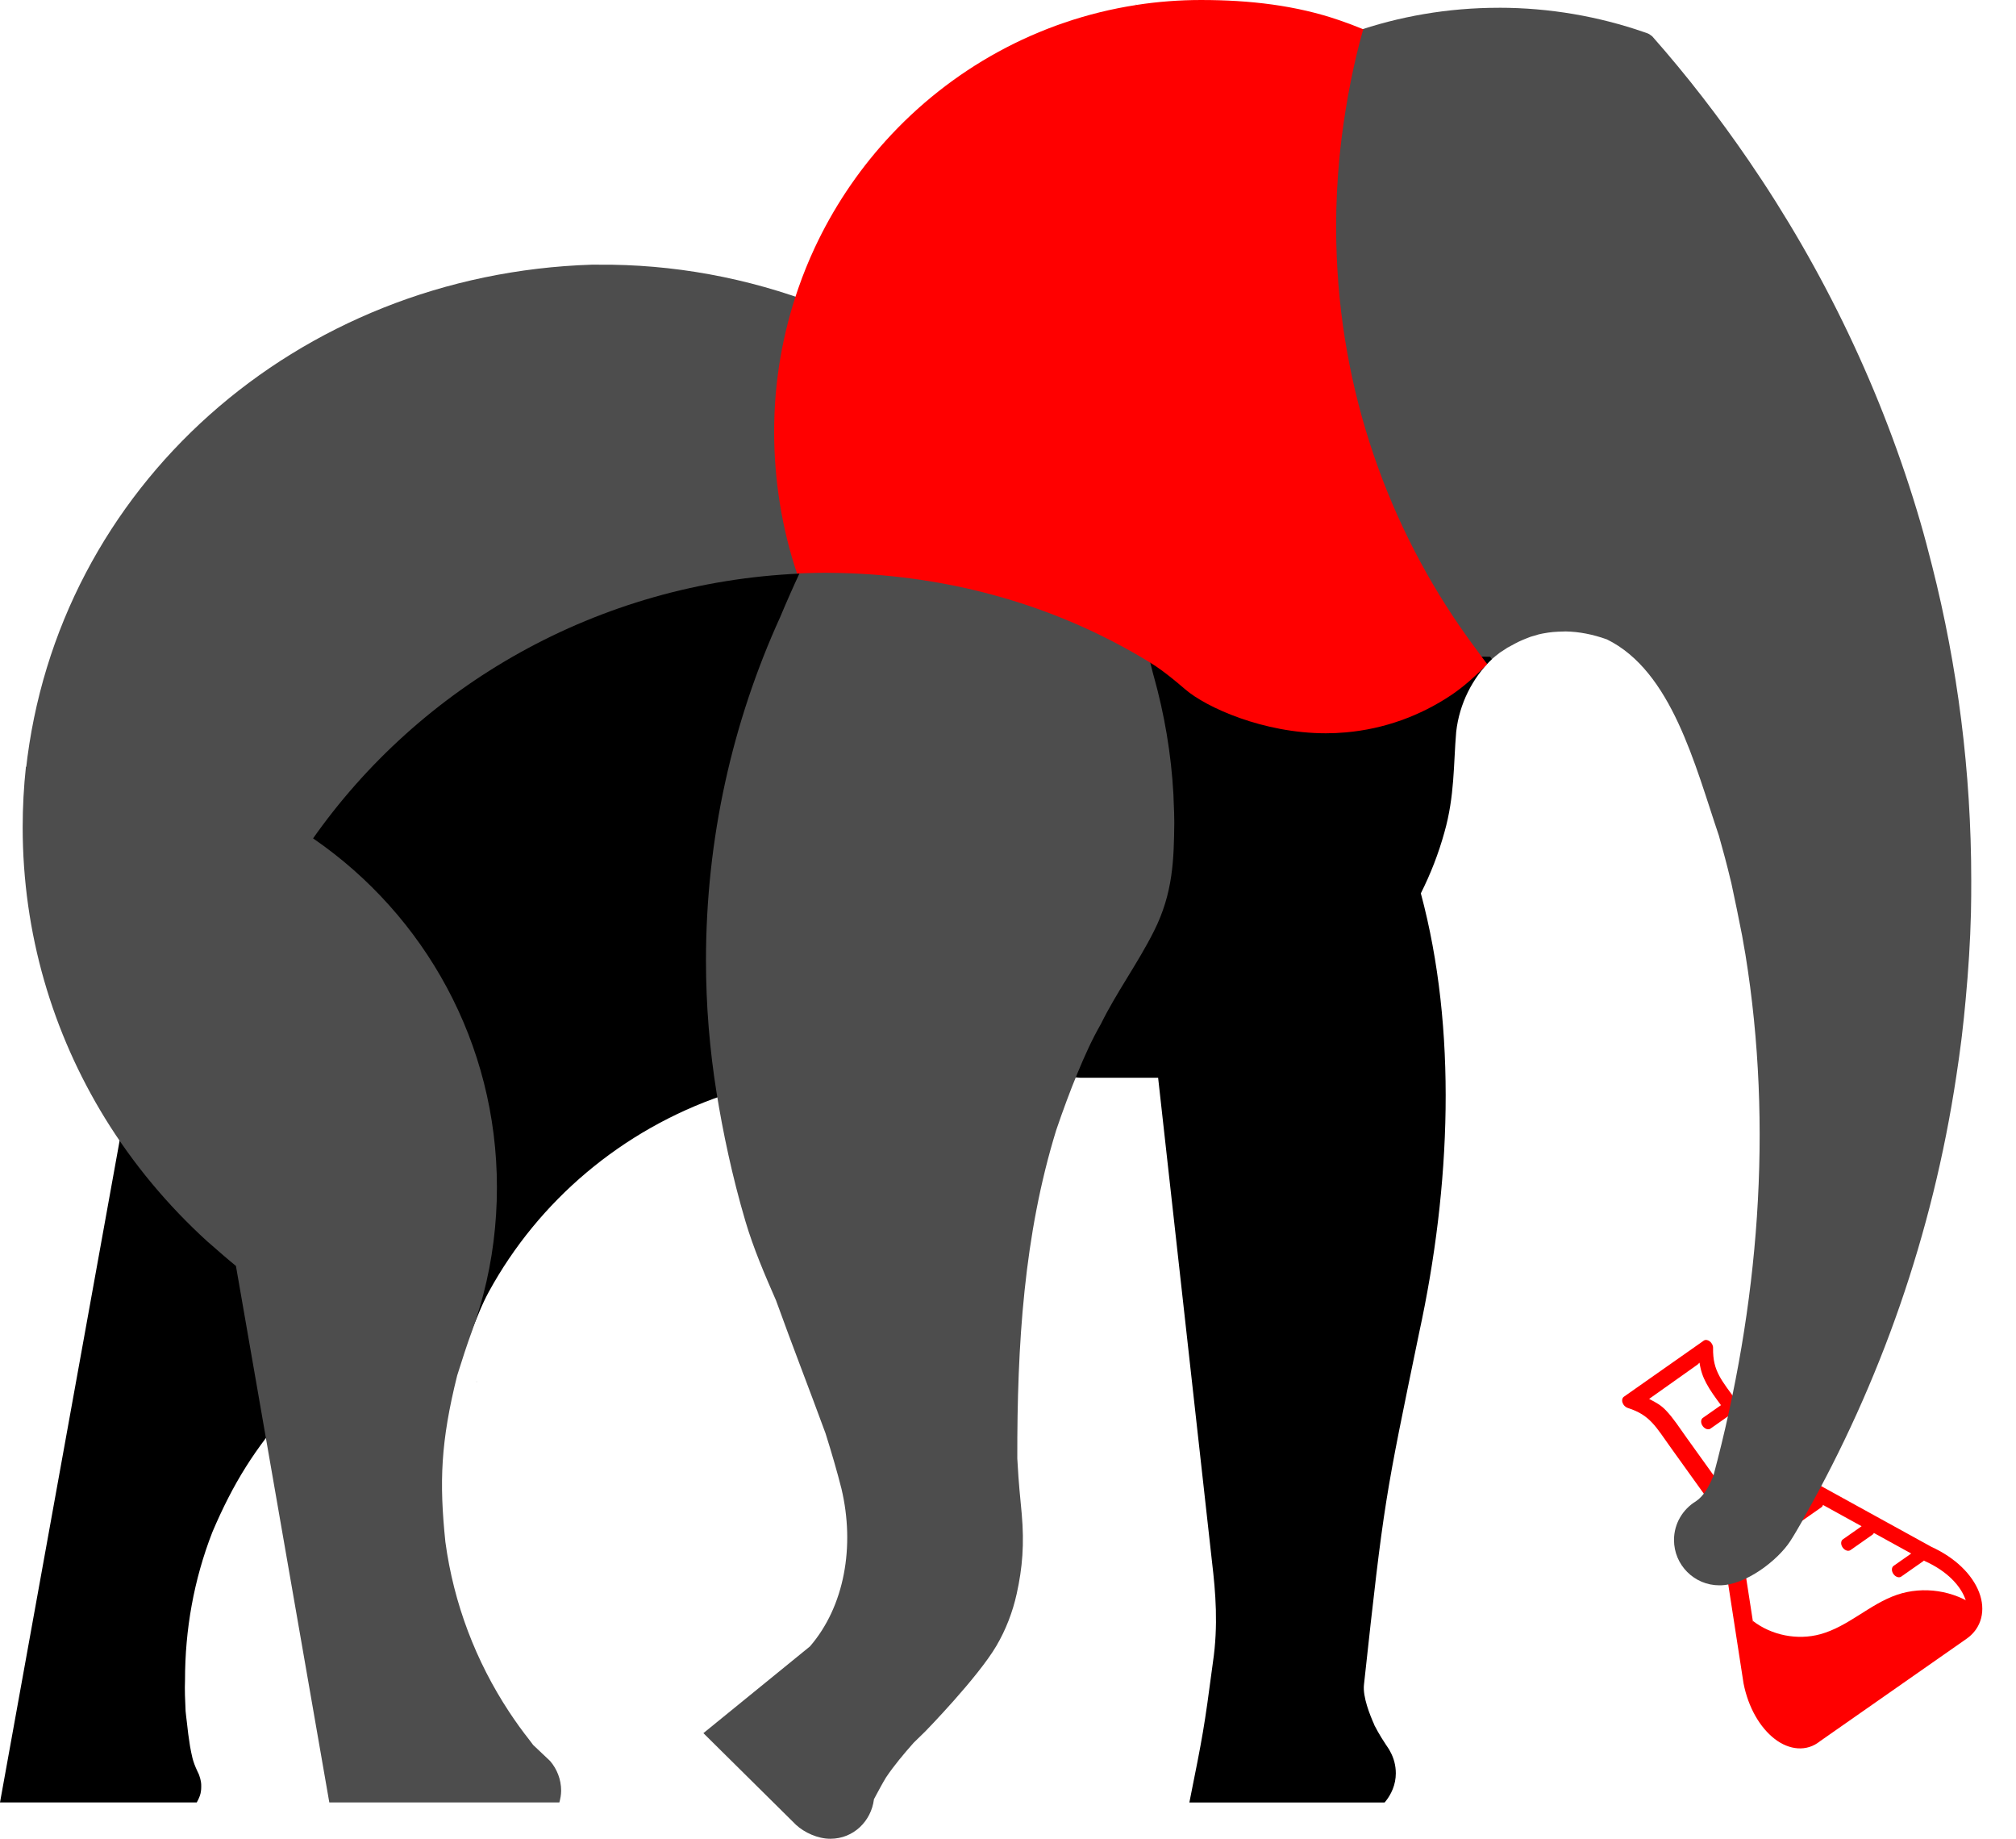 <?xml version="1.0" encoding="UTF-8" standalone="no"?>
<!-- Created with Inkscape (http://www.inkscape.org/) -->

<svg
   xmlns:dc="http://purl.org/dc/elements/1.1/"
   xmlns:cc="http://creativecommons.org/ns#"
   xmlns:rdf="http://www.w3.org/1999/02/22-rdf-syntax-ns#"
   xmlns:svg="http://www.w3.org/2000/svg"
   xmlns="http://www.w3.org/2000/svg"
   xmlns:sodipodi="http://sodipodi.sourceforge.net/DTD/sodipodi-0.dtd"
   xmlns:inkscape="http://www.inkscape.org/namespaces/inkscape"
   width="63.306"
   height="57.729"
   id="svg5101"
   version="1.1"
   inkscape:version="0.48.4 r9939"
   sodipodi:docname="New document 5">
  <defs
     id="defs5103" />
  <sodipodi:namedview
     id="base"
     pagecolor="#ffffff"
     bordercolor="#666666"
     borderopacity="1.0"
     inkscape:pageopacity="0.0"
     inkscape:pageshadow="2"
     inkscape:zoom="2.8"
     inkscape:cx="41.461744"
     inkscape:cy="26.453576"
     inkscape:document-units="px"
     inkscape:current-layer="layer1"
     showgrid="false"
     fit-margin-top="0"
     fit-margin-left="0"
     fit-margin-right="0"
     fit-margin-bottom="0"
     inkscape:window-width="425"
     inkscape:window-height="373"
     inkscape:window-x="75"
     inkscape:window-y="1099"
     inkscape:window-maximized="0" />
  <g
     inkscape:label="Layer 1"
     inkscape:groupmode="layer"
     id="layer1"
     transform="translate(-343.347,-503.498)">
    <g
       id="g4953"
       transform="matrix(0.024,0,0,0.039,391.53,558.16)">
      <g
         style="fill:#000000;stroke-linecap:round;stroke-linejoin:round"
         id="g4955"
         transform="translate(-18.458,-9.42)">
        <g
           id="g4957"
           transform="translate(-13.052,-11.99)">
          <path
             inkscape:connector-curvature="0"
             style="opacity:0;fill:#000000;stroke-width:85"
             id="path4959"
             d="m 202.936,-293.069 c 33.165,6.461 42.632,18.073 62.134,34.793 l 61.59,52.803 34.777,139.287 c 11.656,36.527 56.627,57.791 88.05,41.841 l 192.561,-82.796 c 35.816,-15.63 17.473,-48.666 -43.556,-65.495 l -194.545,-65.782 -62.593,-52.497 c -19.503,-16.721 -34.35,-25.952 -33.707,-47.374 l -104.707,45.217 1e-5,1e-5 z" />
          <path
             inkscape:connector-curvature="0"
             style="fill:#ff0000;fill-opacity:1;stroke:none"
             id="path4961"
             transform="matrix(12.306,0,0,7.536,-18885.459,-8005.858)"
             d="m 1560.434,1052.342 c 1.999,1.553 4.743,2.098 7.183,1.427 1.478,-0.406 2.807,-1.217 4.101,-2.038 1.294,-0.821 2.591,-1.671 4.04,-2.17 2.808,-0.968 6.079,-0.469 8.471,1.293 l -0.979,2.509 -15.25,10.875 -2.875,0.875 -2.5,-1.125 -2.375,-3 0.184,-8.645" />
          <path
             inkscape:connector-curvature="0"
             style="fill:#ff0000;stroke:none"
             id="path4963"
             d="m 253.048,-300.957 -104.451,45.142 c -2.096,0.925 -2.855,2.771 -1.813,4.726 1.042,1.955 3.684,3.641 6.591,4.237 15.469,3.025 24.258,6.82 32.14,11.932 7.882,5.112 14.951,11.953 24.924,20.504 l 60.122,51.546 34.551,137.623 c 0.019,0.091 0.042,0.182 0.069,0.274 6.233,19.44 21.511,35.491 40.747,44.629 19.116,9.081 41.938,10.487 59.248,1.86 0.11,-0.055 0.22,-0.086 0.328,-0.142 l 191.797,-82.503 c 19.48,-8.501 25.11,-22.893 16.013,-37.348 -9.031,-14.351 -31.168,-27.795 -62.929,-36.682 l -0.635,-0.232 -191.752,-64.981 -61.103,-51.225 c -0.291,-0.25 -0.489,-0.43 -0.777,-0.676 -0.05,-0.044 -0.104,-0.092 -0.155,-0.135 -9.503,-8.103 -17.433,-14.28 -22.596,-20.295 -5.35,-6.232 -8.354,-12.516 -8.073,-22.512 0.063,-1.891 -1.691,-3.936 -4.374,-5.193 -2.683,-1.257 -5.764,-1.478 -7.876,-0.548 z m -5.484,17.703 c 1.609,6.645 4.292,11.252 8.826,16.535 5.294,6.167 12.087,11.732 19.24,17.696 l -23.401,10.091 c -0.201,0.074 -0.393,0.157 -0.575,0.248 -2.752,1.382 -2.625,4.333 0.282,6.655 2.906,2.322 7.491,3.135 10.243,1.752 l 23.566,-10.162 38.922,32.572 -24.551,10.587 c -0.201,0.074 -0.393,0.157 -0.575,0.248 -2.752,1.382 -2.625,4.333 0.282,6.655 2.906,2.322 7.491,3.135 10.243,1.752 l 24.797,-10.693 9.497,7.94 c 0.931,0.783 2.102,1.432 3.386,1.877 l 45.852,15.526 -25.208,10.87 c -0.201,0.074 -0.393,0.157 -0.575,0.248 -2.752,1.382 -2.625,4.333 0.282,6.655 2.906,2.322 7.491,3.135 10.243,1.752 l 28.656,-12.357 c 1.061,-0.439 1.76,-1.099 2.097,-1.915 l 50.539,17.145 -24.222,10.445 c -0.172,0.064 -0.336,0.135 -0.493,0.212 -2.773,1.364 -2.684,4.359 0.2,6.69 2.884,2.331 7.47,3.116 10.243,1.752 l 28.656,-12.357 c 0.766,-0.317 1.272,-0.798 1.668,-1.326 l 48.871,16.55 -22.745,9.808 c -0.172,0.064 -0.336,0.135 -0.493,0.212 -2.773,1.363 -2.684,4.359 0.2,6.69 2.884,2.331 7.47,3.116 10.243,1.752 l 28.656,-12.357 c 0.282,-0.117 0.51,-0.273 0.743,-0.422 l 0.955,0.296 c 0.209,0.083 0.421,0.16 0.635,0.232 28.83,7.972 45.703,19.526 52.101,29.694 6.399,10.169 3.742,19.871 -12.51,26.963 L 395.215,12.86 c -0.112,0.045 -0.222,0.092 -0.328,0.142 -13.995,7.107 -21.72,3.551 -35.714,-3.097 -13.994,-6.648 -24.532,-21.008 -30.004,-38.075 L 294.195,-167.128 c -0.236,-0.973 -0.896,-1.957 -1.895,-2.824 l -61.598,-52.831 c -9.529,-8.17 -16.947,-15.46 -26.958,-21.953 -6.616,-4.291 -12.564,-6.279 -22.145,-9.323 l 63.499,-27.692 z" />
        </g>
      </g>
    </g>
    <path
       inkscape:connector-curvature="0"
       style="fill:#4d4d4d;fill-opacity:1;fill-rule:evenodd;stroke:none"
       id="path4965"
       d="m 390.415,503.742 c -1.607,0 -3.139,0.271 -4.569,0.768 -0.325,0.113 -2.843,5.725 -3.182,10.988 2.747,7.791 2.556,8.614 7.067,9.064 0.127,-0.079 0.245,-0.179 0.287,-0.203 0.121,-0.119 0.243,-0.232 0.379,-0.333 0.016,-0.012 0.03,-0.025 0.046,-0.037 0.052,-0.036 0.105,-0.069 0.157,-0.102 0.028,-0.018 0.055,-0.039 0.083,-0.056 0.012,-0.007 0.025,-0.011 0.037,-0.018 0.068,-0.04 0.135,-0.076 0.203,-0.111 0.044,-0.022 0.086,-0.044 0.129,-0.065 0.078,-0.036 0.16,-0.071 0.24,-0.102 0.04,-0.015 0.08,-0.033 0.12,-0.046 0.043,-0.015 0.086,-0.024 0.13,-0.037 0.041,-0.012 0.079,-0.026 0.12,-0.037 0.043,-0.011 0.086,-0.019 0.13,-0.028 0.253,-0.045 0.342,-0.056 0.721,-0.065 0.414,0.008 0.844,0.088 1.295,0.25 2.037,1.002 2.765,3.949 3.515,6.16 0.129,0.455 0.252,0.91 0.361,1.369 0.009,0.037 0.019,0.074 0.028,0.111 0.118,0.55 0.234,1.107 0.342,1.665 0.021,0.107 0.035,0.216 0.056,0.324 0.015,0.087 0.032,0.172 0.046,0.259 0.88,5.437 0.42,11.052 -1.008,16.381 -0.148,0.353 -0.304,0.627 -0.55,0.792 -0.408,0.25 -0.684,0.698 -0.684,1.212 0,0.787 0.638,1.424 1.424,1.424 0.816,0.006 1.833,-0.784 2.224,-1.384 0.134,-0.206 0.256,-0.423 0.37,-0.62 0.028,-0.052 0.055,-0.105 0.083,-0.157 2.373,-4.197 4.018,-8.861 4.763,-13.819 0.057,-0.372 0.11,-0.744 0.157,-1.119 0.006,-0.049 0.013,-0.099 0.018,-0.148 0.046,-0.379 0.085,-0.765 0.12,-1.147 0.084,-0.903 0.144,-1.809 0.166,-2.729 0.008,-0.335 0.009,-0.671 0.009,-1.008 0,-3.409 -0.428,-6.719 -1.23,-9.878 -0.117,-0.462 -0.237,-0.923 -0.37,-1.378 -1.197,-4.094 -3.037,-7.913 -5.392,-11.349 -0.932,-1.359 -1.937,-2.663 -3.025,-3.894 -0.121,-0.09 -0.109,-0.082 -0.25,-0.13 -1.426,-0.494 -2.967,-0.768 -4.569,-0.768 z" />
    <path
       inkscape:connector-curvature="0"
       style="fill:#000000;fill-opacity:1;stroke:none"
       id="path4967"
       d="m 347.352,537.933 -4.005,22.152 6.179,0 c 0.119,-0.218 0.147,-0.333 0.139,-0.573 -0.003,-0.08 -0.04,-0.258 -0.111,-0.388 -0.17,-0.355 -0.186,-0.533 -0.24,-0.805 -0.042,-0.259 -0.075,-0.516 -0.102,-0.777 -0.011,-0.109 -0.029,-0.215 -0.037,-0.324 -0.016,-0.328 -0.031,-0.676 -0.018,-0.98 0,-1.563 0.271,-3.133 0.86,-4.643 0.655,-1.536 1.32,-2.598 2.451,-3.894 -0.381,-3.994 -0.294,-4.696 -1.175,-8.001 -1.953,-1.274 -2.43,-1.614 -3.94,-1.767 z" />
    <path
       inkscape:connector-curvature="0"
       style="fill:#000000;fill-opacity:1;fill-rule:evenodd;stroke:none"
       id="path4969"
       d="m 379.179,523.985 c -1.677,1.077 -2.248,3.855 -2.248,5.735 0.074,2.903 0.028,4.209 0.018,7.585 0.104,0.015 0.21,0.016 0.314,0.028 l 2.451,0 1.693,15.206 c 0.112,0.946 0.199,1.99 0.028,3.145 -0.28,2.114 -0.312,2.266 -0.74,4.403 l 6.132,0 c 0.211,-0.248 0.351,-0.565 0.351,-0.916 0,-0.25 -0.063,-0.48 -0.176,-0.684 -0.036,-0.065 -0.04,-0.078 -0.065,-0.111 -0.029,-0.039 -0.05,-0.074 -0.074,-0.111 -0.195,-0.287 -0.349,-0.586 -0.361,-0.61 l 0,-0.009 c -0.133,-0.295 -0.368,-0.876 -0.324,-1.258 0.633,-5.822 0.663,-5.868 1.73,-11.035 1.003,-4.611 1.2,-9.553 0.056,-13.809 0.306,-0.609 0.555,-1.246 0.74,-1.915 0.325,-1.142 0.283,-2.138 0.37,-3.154 0.1,-0.89 0.511,-1.689 1.119,-2.285 -0.02,-0.024 -0.034,-0.074 -0.065,-0.074 l -10.951,-0.13 z" />
    <path
       inkscape:connector-curvature="0"
       style="fill:#4d4d4d;fill-opacity:1;fill-rule:evenodd;stroke:none"
       id="path4971"
       d="m 361.946,511.807 c -9.291,0.292 -16.822,6.987 -17.787,15.872 1.389,2.482 3.103,3.286 3.608,3.386 3.047,0.602 3.17,0.418 5.595,-0.796 3.467,-4.939 9.184,-8.256 15.715,-8.537 -0.477,-1.358 -0.731,-2.813 -0.731,-4.329 0,-1.511 0.257,-2.965 0.731,-4.319 -2.266,-0.876 -4.624,-1.296 -6.946,-1.276 -0.062,0.003 -0.123,-0.003 -0.185,0 z" />
    <path
       inkscape:connector-curvature="0"
       style="fill:#000000;fill-opacity:1;fill-rule:evenodd;stroke:none"
       id="path4973"
       d="m 368.486,521.505 c -6.376,0.275 -11.961,3.526 -15.346,8.368 0.13,5.277 0.213,3.833 0.213,8.357 0.206,1.442 3.15,6.049 4.465,6.924 l 0.307,0.203 c 0.18,-0.439 0.343,-0.884 0.569,-1.298 1.561,-2.861 4.182,-5.085 7.348,-6.169 l 2.172,-3.798 0.379,-12.293 c -0.037,-0.097 -0.096,-0.243 -0.131,-0.341 z" />
    <path
       inkscape:connector-curvature="0"
       style="fill:#626262;fill-opacity:0.556;stroke:none"
       id="path4975"
       d="m 368.486,521.534 c 0.034,0.098 0.071,0.195 0.107,0.293 0.052,-0.101 0.105,-0.201 0.158,-0.302 -0.089,0.003 -0.177,0.005 -0.265,0.009 z" />
    <path
       inkscape:connector-curvature="0"
       style="fill:#626262;fill-opacity:0.556;stroke:none"
       id="path4977"
       d="m 358.327,546.873 c -0.007,-0.003 -0.014,-0.003 -0.02,-0.004 l 0.004,0.025 c 0.005,-0.007 0.011,-0.014 0.016,-0.02 z" />
    <path
       inkscape:connector-curvature="0"
       style="fill:#4d4d4d;fill-opacity:1;stroke:none"
       id="path4979"
       d="m 345.65,527.49 c -0.504,0 -1,0.029 -1.489,0.083 -0.067,0.622 -0.102,1.257 -0.102,1.896 0,3.34 0.941,6.46 2.581,9.129 0.882,1.435 1.972,2.741 3.219,3.876 0.39,0.339 0.642,0.561 0.897,0.768 l 2.932,16.843 7.224,0 c 0.032,-0.117 0.056,-0.243 0.056,-0.37 0,-0.351 -0.131,-0.677 -0.342,-0.925 l -0.028,-0.028 -0.509,-0.481 c -0.037,-0.046 -0.074,-0.101 -0.111,-0.148 -0.23,-0.291 -0.443,-0.587 -0.647,-0.897 -1.037,-1.576 -1.736,-3.385 -1.998,-5.328 -0.195,-1.886 -0.149,-3.14 0.37,-5.226 0.153,-0.488 0.31,-0.974 0.462,-1.387 0.138,-0.381 0.257,-0.769 0.361,-1.165 0.28,-1.072 0.425,-2.198 0.425,-3.358 0,-4.532 -2.272,-8.537 -5.744,-10.933 -2.145,-1.48 -4.751,-2.349 -7.557,-2.349 z" />
    <path
       inkscape:connector-curvature="0"
       style="fill:#4d4d4d;fill-opacity:1;fill-rule:evenodd;stroke:none"
       id="path4981"
       d="m 368.494,521.408 c -0.225,0.481 -0.442,0.972 -0.647,1.461 -1.497,3.29 -2.331,6.941 -2.331,10.785 0,1.414 0.116,2.8 0.333,4.153 0.195,1.215 0.491,2.629 0.906,4.033 0.256,0.864 0.611,1.686 0.962,2.488 0.505,1.4 1.046,2.787 1.554,4.172 0.19,0.602 0.37,1.221 0.5,1.739 0.428,1.804 0.096,3.692 -0.99,4.948 l -3.346,2.723 2.912,2.882 c 0.26,0.239 0.68,0.434 1.074,0.434 0.737,0 1.284,-0.565 1.368,-1.23 0,-0.003 0,-0.006 0,-0.009 0.131,-0.243 0.256,-0.482 0.379,-0.684 0.256,-0.381 0.556,-0.737 0.869,-1.091 l 0.37,-0.361 c 0,0 1.64,-1.68 2.229,-2.682 0.297,-0.505 0.512,-1.066 0.638,-1.637 0.18,-0.816 0.241,-1.557 0.157,-2.507 -0.054,-0.623 -0.087,-0.803 -0.139,-1.739 -0.007,-3.574 0.207,-7.013 1.221,-10.304 0.205,-0.604 0.446,-1.257 0.666,-1.785 0.236,-0.569 0.451,-1.05 0.74,-1.554 0.486,-0.988 1.168,-1.92 1.665,-2.914 0.6,-1.191 0.625,-2.245 0.638,-3.404 0,-0.206 -0.008,-0.414 -0.018,-0.62 -0.004,-0.086 -0.004,-0.173 -0.009,-0.259 -0.07,-1.284 -0.284,-2.53 -0.62,-3.728 -0.003,-0.01 -0.007,-0.018 -0.009,-0.028 -0.026,-0.11 -0.071,-0.271 -0.097,-0.38 -0.038,-0.134 0,-0.148 -0.079,-0.221 -3.356,-2.716 -7.24,-3.153 -10.896,-2.682 z" />
    <path
       inkscape:connector-curvature="0"
       style="fill:#ff0000;fill-opacity:1;fill-rule:evenodd;stroke:none"
       id="path4983"
       d="m 381.071,503.498 c -0.689,0 -1.367,0.052 -2.028,0.154 l -0.041,-0.014 c 0.009,0.005 0.017,0.011 0.025,0.017 -3.097,0.478 -5.844,2.025 -7.863,4.257 -0.902,0.997 -1.657,2.13 -2.234,3.366 -0.191,0.41 -0.363,0.833 -0.513,1.265 -0.492,1.41 -0.761,2.927 -0.761,4.508 0,1.537 0.253,3.074 0.719,4.451 0.089,-0.004 0.177,-0.007 0.266,-0.01 0.205,-0.006 0.41,-0.012 0.616,-0.012 0.164,0 0.327,0.003 0.49,0.007 3.504,0.086 6.779,1.039 9.6,2.742 0.287,0.173 0.57,0.354 1.222,0.914 0.652,0.56 2.44,1.376 4.414,1.376 0.211,0 0.419,-0.01 0.625,-0.028 1.207,-0.107 2.33,-0.519 3.295,-1.161 0.422,-0.281 0.789,-0.62 1.145,-0.983 -0.128,-0.162 -0.229,-0.31 -0.353,-0.475 -2.578,-3.447 -4.176,-7.685 -4.371,-12.29 -0.014,-0.318 -0.021,-0.638 -0.021,-0.96 0,-0.727 0.035,-1.445 0.103,-2.153 0.021,-0.217 0.044,-0.433 0.071,-0.648 0.143,-1.135 0.371,-2.331 0.678,-3.405 -0.245,-0.101 -0.493,-0.194 -0.745,-0.281 -1.362,-0.47 -2.822,-0.637 -4.341,-0.637 z" />
  </g>
</svg>
